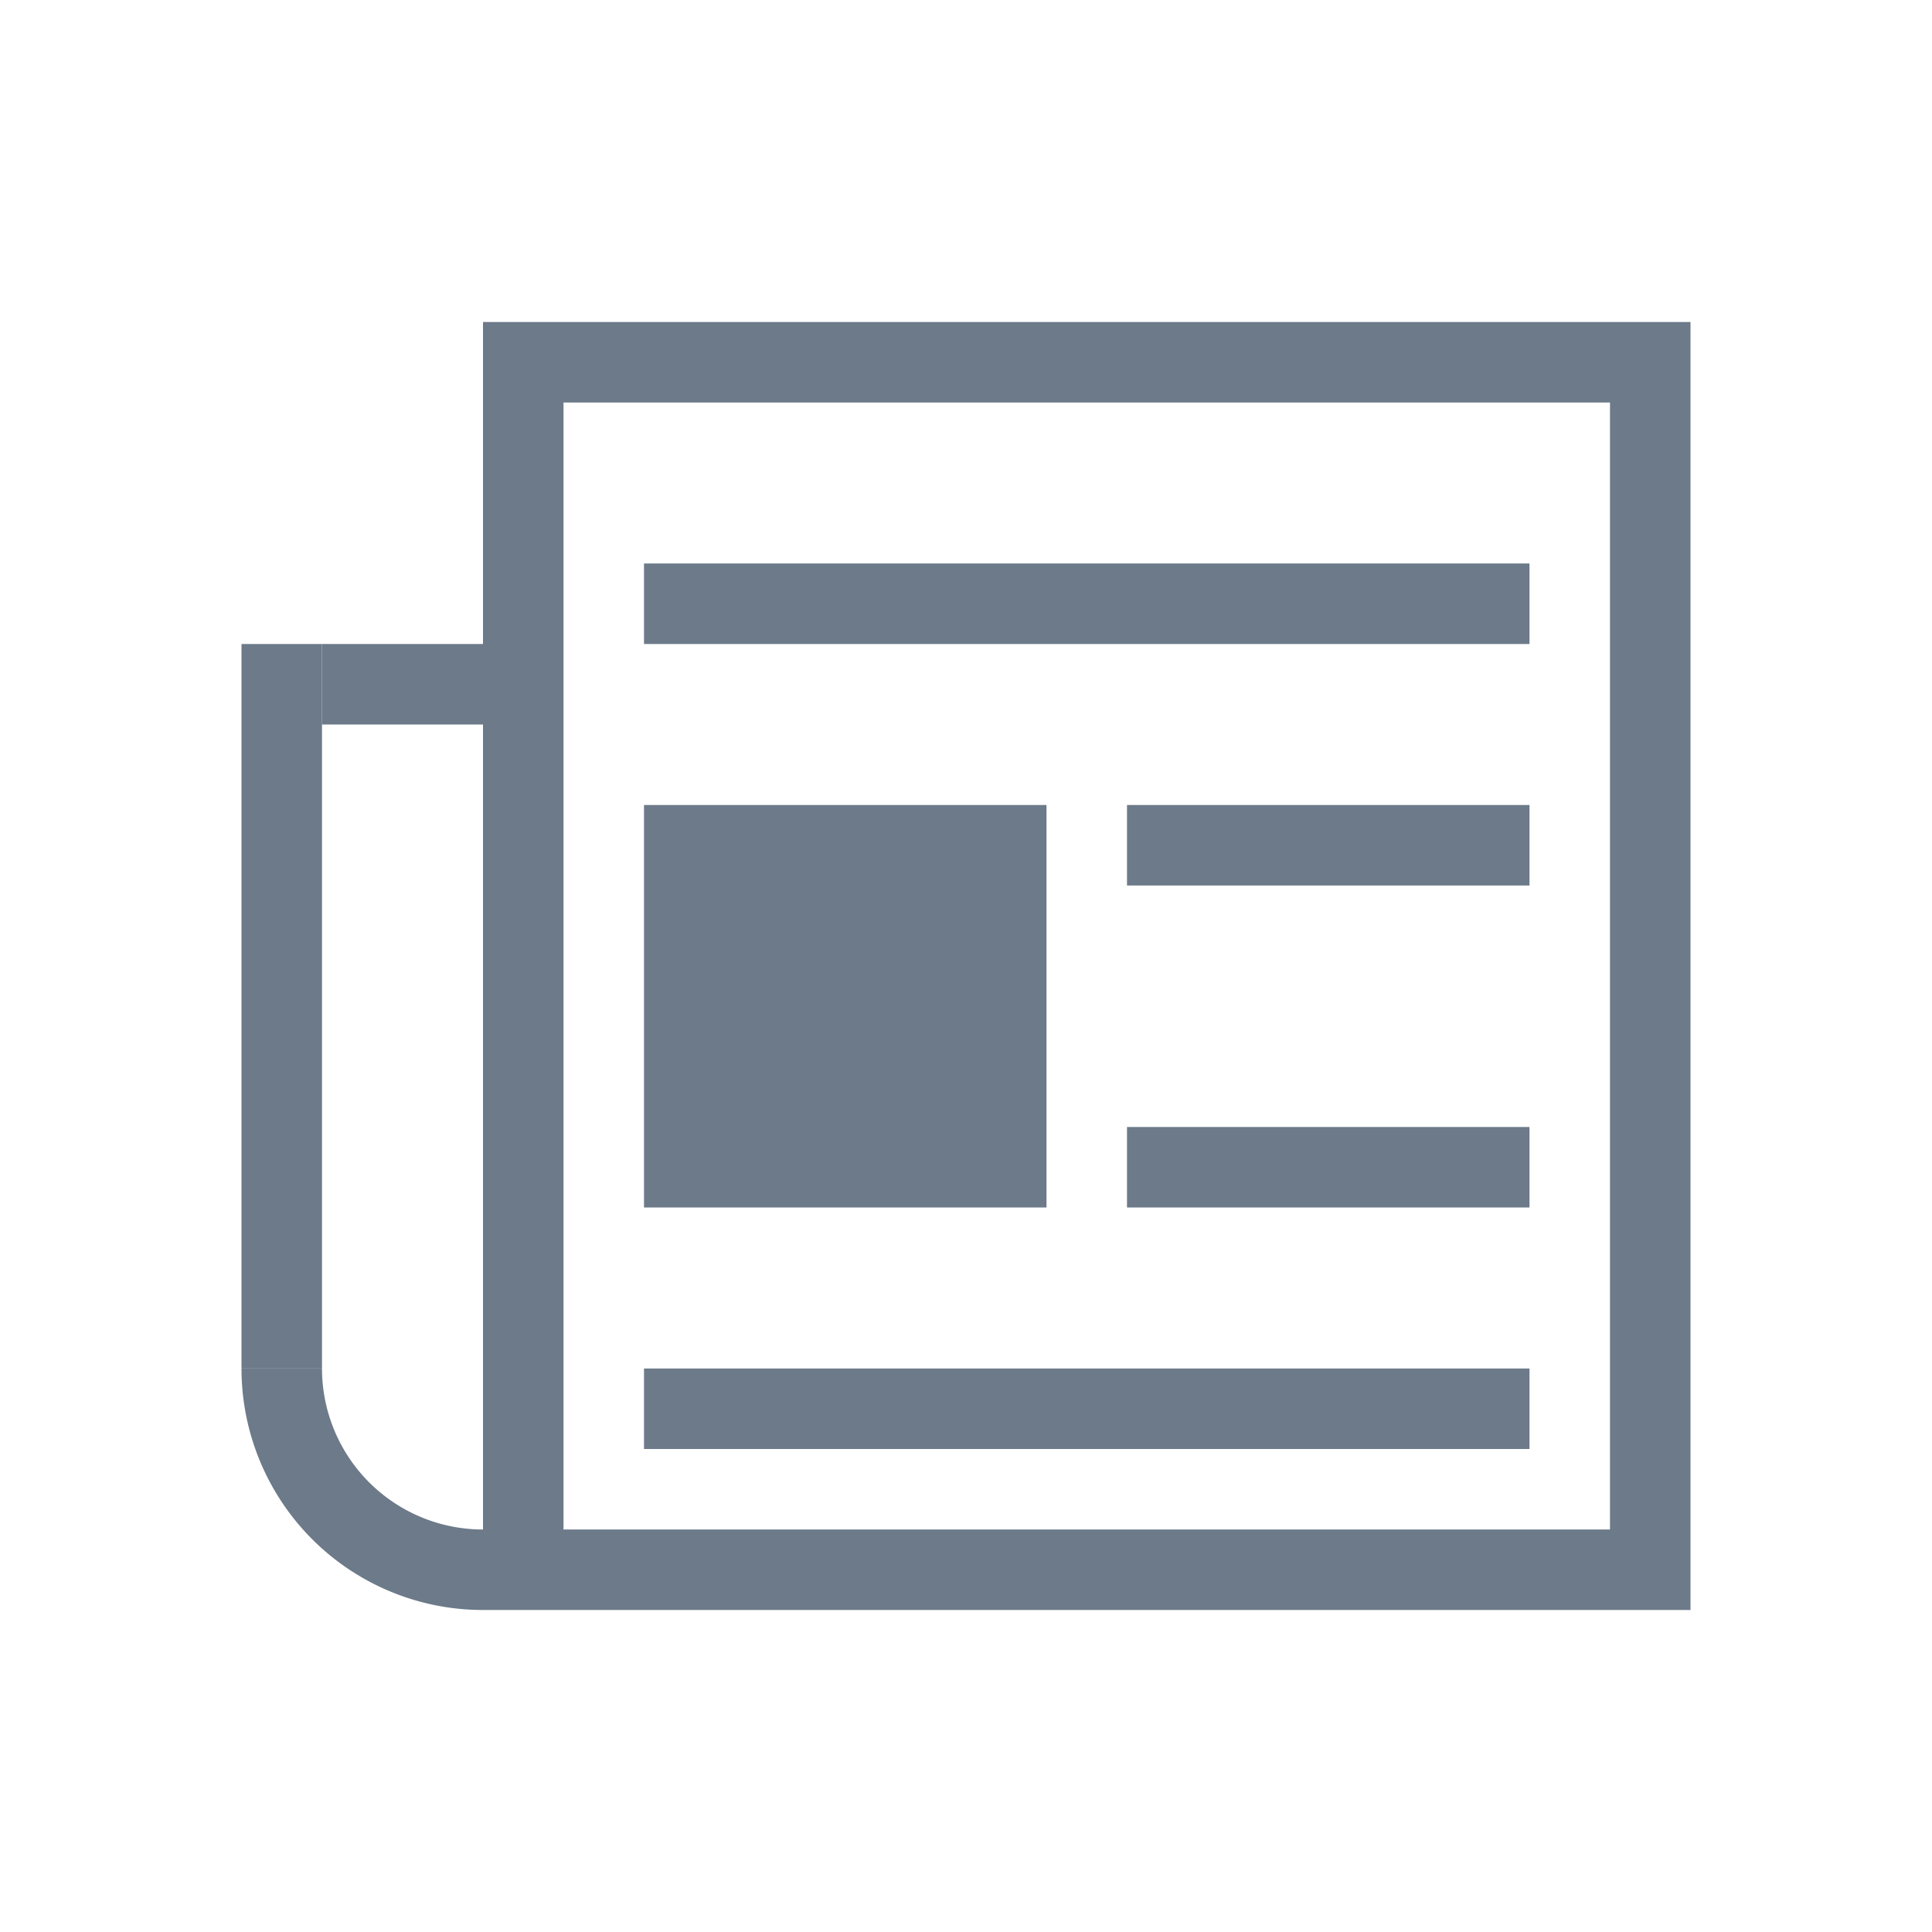 <!-- Created with Inkscape (http://www.inkscape.org/) -->
<svg xmlns="http://www.w3.org/2000/svg" xmlns:xlink="http://www.w3.org/1999/xlink" xmlns:inkscape="http://www.inkscape.org/namespaces/inkscape" width="24" version="1.1" height="24" viewBox="0 0 24 24">
  <defs id="defs3871">
    <linearGradient inkscape:collect="always" id="linearGradient4300-8">
      <stop style="stop-color:#f27935" id="stop4302-5"/>
      <stop offset="1" style="stop-color:#f2784b" id="stop4304-7"/>
    </linearGradient>
    <linearGradient inkscape:collect="always" id="linearGradient4357" xlink:href="#linearGradient4351" y1="61" y2="47" gradientUnits="userSpaceOnUse" x2="0"/>
    <linearGradient inkscape:collect="always" id="linearGradient4410">
      <stop style="stop-color:#383e51" id="stop4412"/>
      <stop offset="1" style="stop-color:#655c6f;stop-opacity:0" id="stop4414"/>
    </linearGradient>
    <linearGradient inkscape:collect="always" id="linearGradient4427" xlink:href="#linearGradient4410" y1="31" y2="17" x1="54" gradientUnits="userSpaceOnUse" x2="40" gradientTransform="matrix(1 0 0 -1 -14 78)"/>
    <linearGradient inkscape:collect="always" id="linearGradient4306" xlink:href="#linearGradient4300-8" y1="61" y2="3" gradientUnits="userSpaceOnUse" x2="0"/>
    <linearGradient inkscape:collect="always" id="linearGradient4351">
      <stop style="stop-color:#f7ab89" id="stop4353"/>
      <stop offset="1" style="stop-color:#f9bda3" id="stop4355"/>
    </linearGradient>
    <linearGradient inkscape:collect="always" xlink:href="#linearGradient4410" id="linearGradient3444" y1="31" x1="54" y2="17" gradientUnits="userSpaceOnUse" x2="40" gradientTransform="matrix(1 0 0 -1 503.933 656.698)"/>
    <linearGradient inkscape:collect="always" xlink:href="#linearGradient4351" id="linearGradient3447" y1="61" y2="47" gradientUnits="userSpaceOnUse" x2="0" gradientTransform="matrix(1 0 0 1 517.933 578.698)"/>
    <linearGradient inkscape:collect="always" xlink:href="#linearGradient4300-8" id="linearGradient3452" y1="61" y2="3" gradientUnits="userSpaceOnUse" x2="0" gradientTransform="matrix(1 0 0 1 517.933 578.698)"/>
  </defs>
  <g transform="translate(1,1)">
    <g inkscape:label="Capa 1" inkscape:groupmode="layer" id="layer1" transform="matrix(1 0 0 1 -326 -534.362)">
      <path style="fill:#6c7a89;stroke-width:2" id="rect5977" d="M 5 3 L 5 19 L 20 19 L 20 3 L 5 3 z M 6 4 L 19 4 L 19 18 L 6 18 L 6 4 z " transform="matrix(1 0 0 1 326 534.362)"/>
      <rect width="5" x="333" y="543.362" rx="0" height="5" style="fill:#6c7a89;stroke-width:2" id="rect5982"/>
      <rect width="11" x="333" y="550.362" rx="0" height="1" style="fill:#6c7a89;stroke-width:2" id="rect5984"/>
      <rect width="5" x="339" y="547.362" rx="0" height="1" style="fill:#6c7a89;stroke-width:2" id="rect5986"/>
      <rect width="5" x="339" y="543.362" rx="0" height="1" style="fill:#6c7a89;stroke-width:2" id="rect5988"/>
      <rect width="11" x="333" y="540.362" rx="0" height="1" style="fill:#6c7a89;stroke-width:2" id="rect5990"/>
      <rect width="1" x="328" y="541.362" rx="0" height="9" style="fill:#6c7a89;stroke-width:2" id="rect5992"/>
      <rect width="2" x="329" y="541.362" rx="0" height="1" style="fill:#6c7a89;stroke-width:2" id="rect5994"/>
      <path style="fill:#6c7a89;stroke-width:2" id="path5998" d="M 2 16 A 3 3 0 0 0 5 19 L 5 18 A 2 2 0 0 1 3 16 L 2 16 z " transform="matrix(1 0 0 1 326 534.362)"/>
    </g>
  </g>
</svg>
